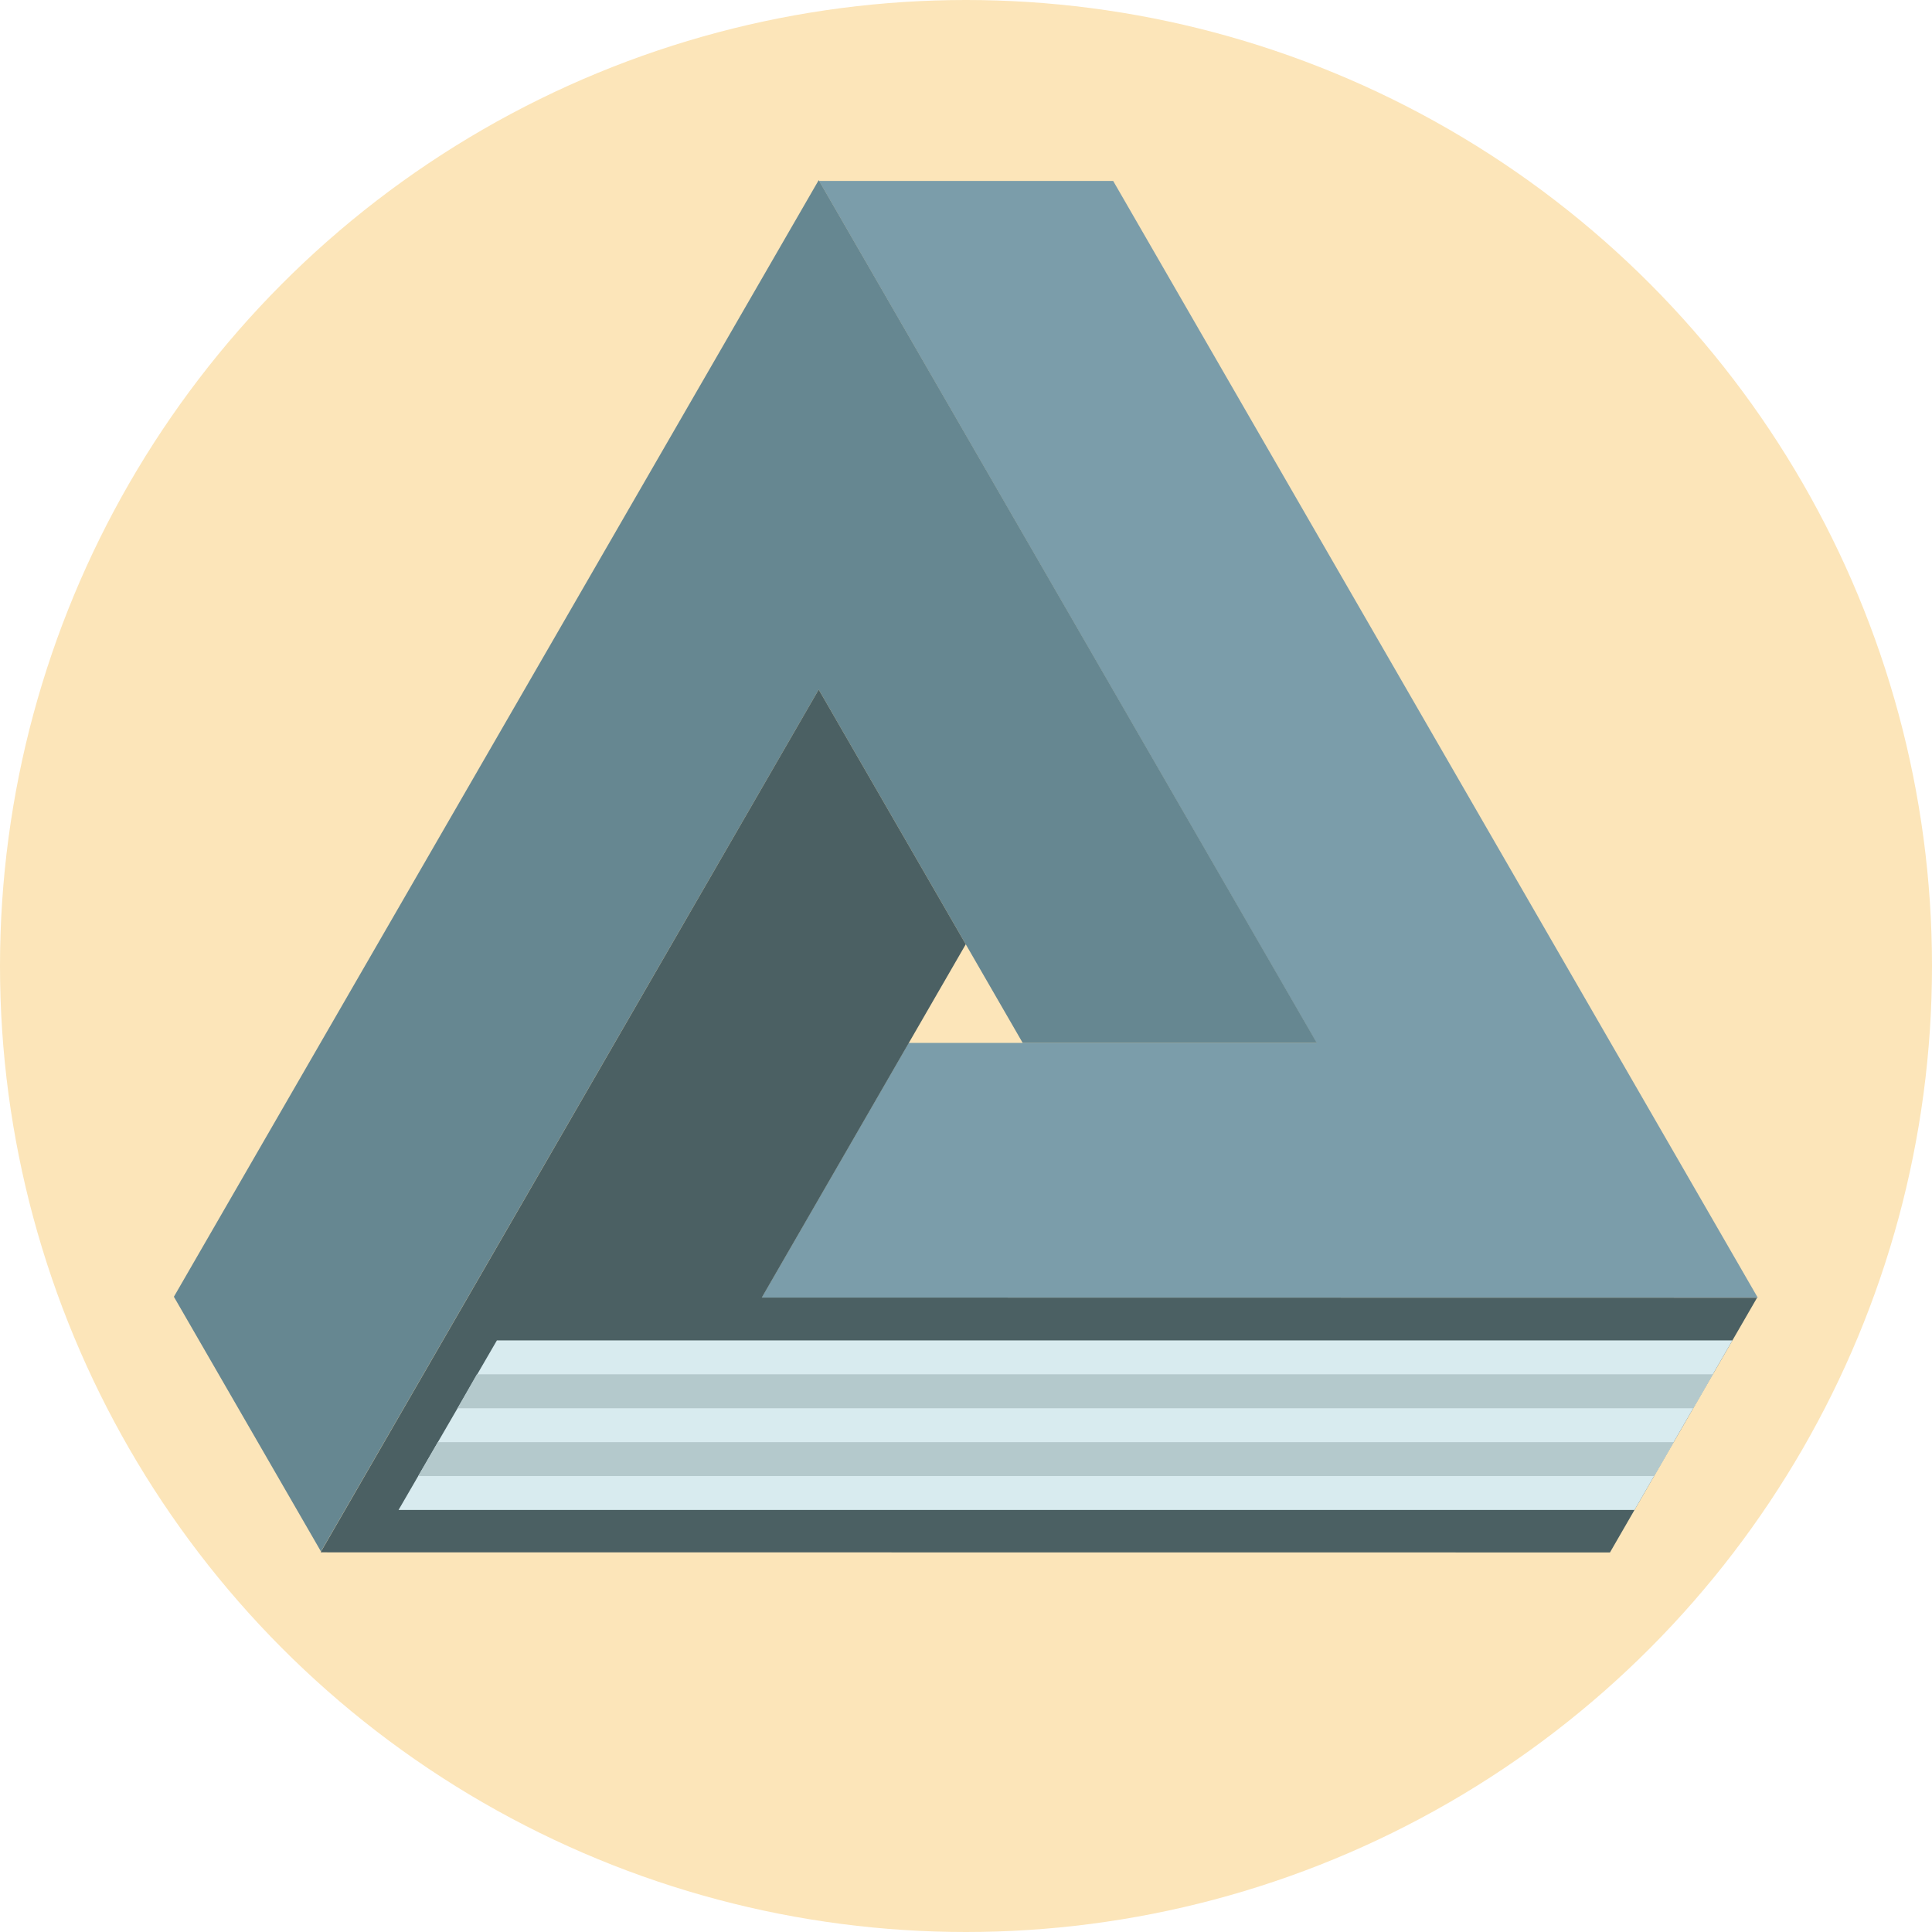 <svg id="Layer_1" data-name="Layer 1" xmlns="http://www.w3.org/2000/svg" viewBox="0 0 500 500"><defs><style>.cls-1{fill:#fce5b9;}.cls-2{fill:#7b9daa;}.cls-3{fill:#668791;}.cls-4{fill:#4b6063;}.cls-5{fill:#d8ebef;}.cls-6{fill:#b4c9cc;}</style></defs><circle class="cls-1" cx="250" cy="250" r="250"/><polygon class="cls-2" points="197.09 335.84 235.15 269.91 340.72 269.91 211.97 46.83 288.09 46.83 454.91 335.84 197.09 335.84"/><polygon class="cls-3" points="340.79 269.9 264.67 269.9 211.88 178.47 83.06 401.52 45 335.6 211.88 46.62 340.79 269.9"/><polygon class="cls-4" points="211.88 178.46 249.94 244.38 197.15 335.81 454.73 335.85 416.66 401.77 82.97 401.74 211.88 178.46"/><polygon class="cls-5" points="128.6 346.89 448.35 346.89 423.01 390.78 103.14 390.78 128.6 346.89"/><polygon class="cls-6" points="443.28 355.67 123.41 355.67 118.42 364.45 438.21 364.45 443.28 355.67"/><polygon class="cls-6" points="433.15 373.22 113.33 373.22 108.24 382 428.08 382 433.15 373.22"/></svg>